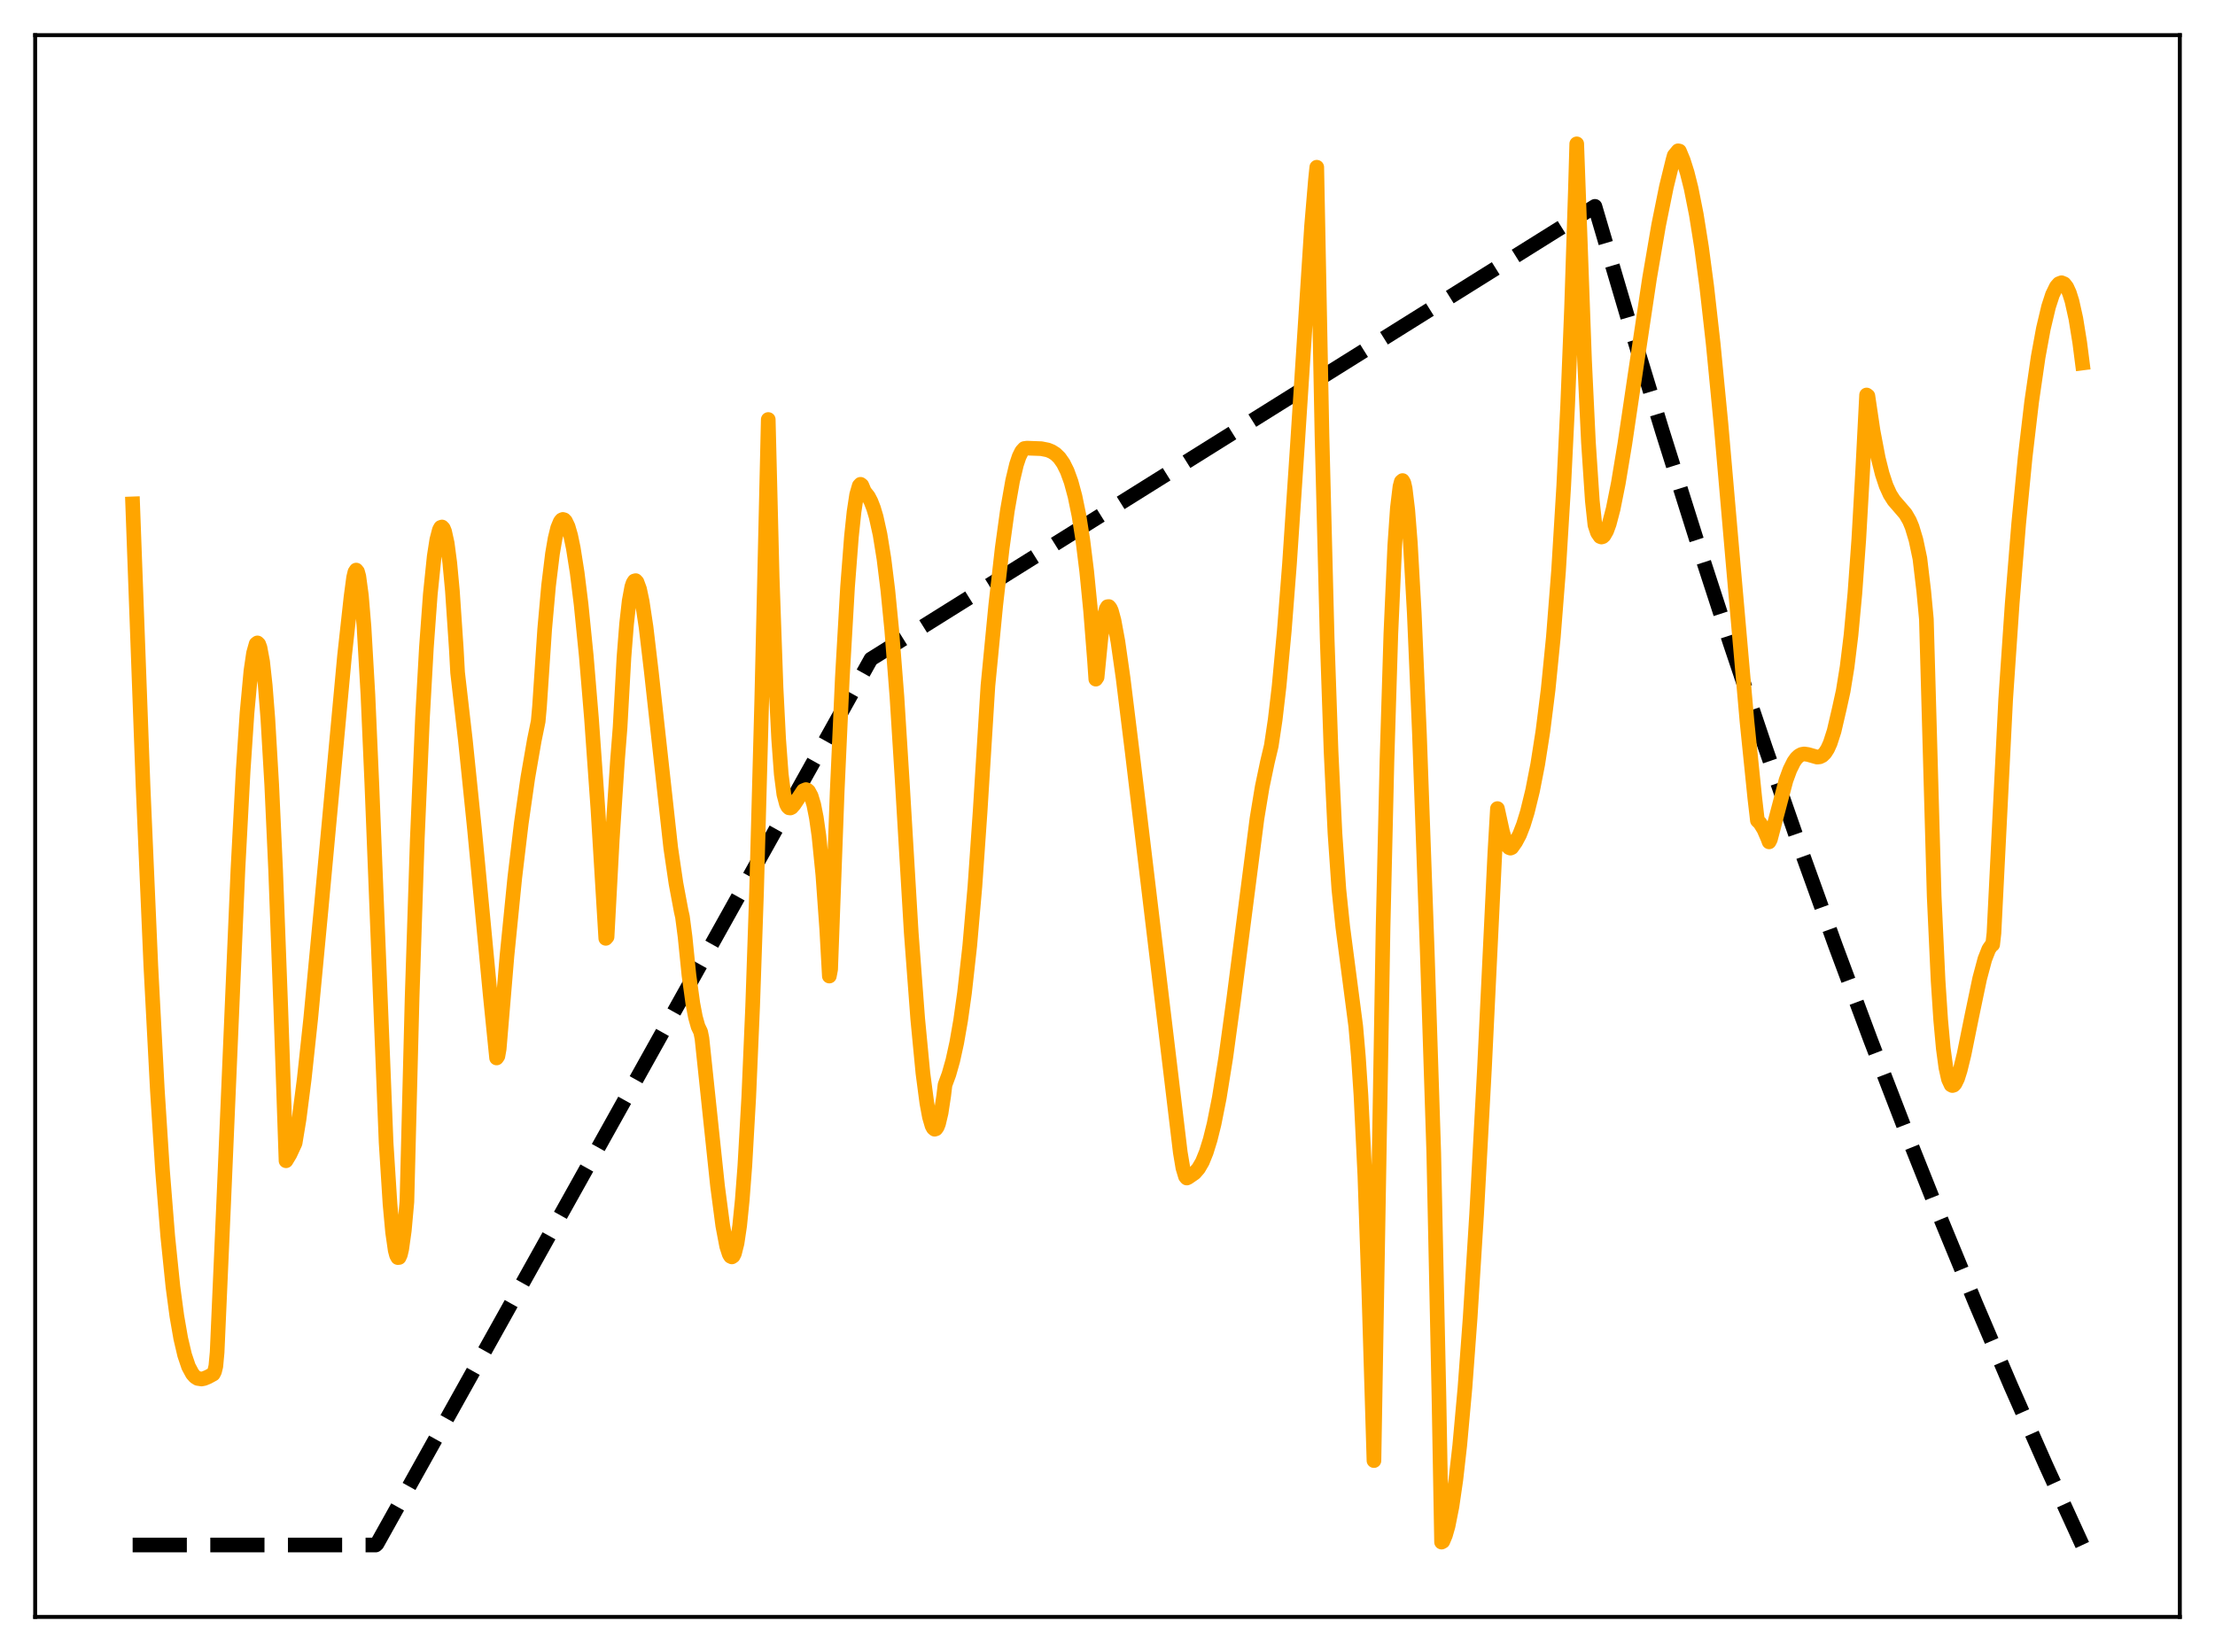 <?xml version="1.0" encoding="utf-8" standalone="no"?>
<!DOCTYPE svg PUBLIC "-//W3C//DTD SVG 1.1//EN"
  "http://www.w3.org/Graphics/SVG/1.1/DTD/svg11.dtd">
<svg xmlns:xlink="http://www.w3.org/1999/xlink" width="453.6pt" height="338.4pt" viewBox="0 0 453.6 338.4" xmlns="http://www.w3.org/2000/svg" version="1.1">
 <defs>
  <style type="text/css">*{stroke-linejoin: round; stroke-linecap: butt}</style>
 </defs>
 <g id="figure_1">
  <g id="patch_1">
   <path d="M 0 338.4 
L 453.6 338.4 
L 453.6 0 
L 0 0 
z
" style="fill: #ffffff"/>
  </g>
  <g id="axes_1">
   <g id="patch_2">
    <path d="M 7.2 331.2 
L 446.4 331.2 
L 446.4 7.2 
L 7.2 7.2 
z
" style="fill: #ffffff"/>
   </g>
   <g id="matplotlib.axis_1"/>
   <g id="matplotlib.axis_2"/>
   <g id="line2d_1">
    <path d="M 27.164 316.473 
L 76.94 316.473 
L 77.206 316.234 
L 178.355 134.999 
L 326.618 42.269 
L 333.539 65.736 
L 340.46 88.448 
L 347.38 110.427 
L 354.301 131.699 
L 361.488 153.063 
L 368.675 173.713 
L 375.862 193.673 
L 383.049 212.965 
L 390.236 231.612 
L 397.423 249.635 
L 404.609 267.056 
L 411.796 283.894 
L 418.983 300.169 
L 426.17 315.9 
L 426.436 316.473 
L 426.436 316.473 
" clip-path="url(#pb0921b3e1f)" style="fill: none; stroke-dasharray: 11.1,4.8; stroke-dashoffset: 0; stroke: #000000; stroke-width: 3"/>
   </g>
   <g id="line2d_2">
    <path d="M 27.164 103.209 
L 29.293 161.002 
L 30.89 197.886 
L 32.221 223.242 
L 33.286 239.825 
L 34.351 253.203 
L 35.415 263.575 
L 36.214 269.563 
L 37.012 274.157 
L 37.811 277.56 
L 38.609 279.924 
L 39.408 281.409 
L 39.94 282.012 
L 40.473 282.346 
L 41.271 282.465 
L 41.804 282.364 
L 42.602 282.034 
L 43.667 281.452 
L 43.933 280.945 
L 44.199 279.854 
L 44.465 276.986 
L 45.796 246.577 
L 48.724 178.114 
L 49.789 157.958 
L 50.588 146.022 
L 51.386 137.414 
L 51.919 133.788 
L 52.451 131.895 
L 52.717 131.688 
L 52.983 131.942 
L 53.249 132.664 
L 53.782 135.527 
L 54.314 140.392 
L 54.847 147.164 
L 55.645 160.76 
L 56.444 178.225 
L 57.508 206.728 
L 58.573 237.764 
L 59.372 236.44 
L 60.436 234.145 
L 61.235 229.311 
L 62.3 221.023 
L 63.631 208.624 
L 65.76 186.132 
L 70.551 134.387 
L 71.882 122.279 
L 72.415 118.275 
L 72.681 117.173 
L 72.947 116.768 
L 73.213 117.094 
L 73.479 118.046 
L 74.012 121.979 
L 74.544 128.407 
L 75.343 142.274 
L 76.141 160.415 
L 79.069 234.044 
L 79.868 246.62 
L 80.4 252.416 
L 80.932 256.106 
L 81.199 257.106 
L 81.465 257.595 
L 81.731 257.572 
L 81.997 256.994 
L 82.263 255.862 
L 82.796 252.053 
L 83.328 246.176 
L 84.393 204.388 
L 85.457 171.858 
L 86.522 146.975 
L 87.321 132.649 
L 88.119 121.719 
L 88.918 113.976 
L 89.45 110.551 
L 89.983 108.515 
L 90.249 108.036 
L 90.515 107.944 
L 90.781 108.213 
L 91.047 108.85 
L 91.58 111.258 
L 92.112 115.312 
L 92.644 121.014 
L 93.443 132.889 
L 93.709 137.753 
L 95.306 151.647 
L 97.169 169.808 
L 100.364 203.525 
L 101.695 216.709 
L 101.961 216.333 
L 102.227 214.844 
L 103.824 195.75 
L 105.421 179.778 
L 106.752 168.639 
L 108.083 159.322 
L 109.414 151.647 
L 110.212 147.755 
L 110.479 144.799 
L 111.543 128.87 
L 112.342 119.94 
L 113.14 113.407 
L 113.673 110.303 
L 114.205 108.129 
L 114.737 106.84 
L 115.004 106.514 
L 115.27 106.393 
L 115.536 106.473 
L 115.802 106.747 
L 116.335 107.863 
L 116.867 109.704 
L 117.399 112.254 
L 118.198 117.316 
L 118.996 123.763 
L 120.061 134.359 
L 121.126 147.142 
L 122.457 165.895 
L 124.054 192.208 
L 124.32 191.897 
L 125.385 171.952 
L 126.449 155.783 
L 126.982 149.009 
L 127.78 134.595 
L 128.313 127.825 
L 128.845 123.092 
L 129.377 120.218 
L 129.644 119.422 
L 129.91 119.008 
L 130.176 118.931 
L 130.442 119.22 
L 130.975 120.667 
L 131.507 123.179 
L 132.305 128.468 
L 133.37 137.484 
L 137.363 173.71 
L 138.428 180.938 
L 139.492 186.622 
L 139.759 187.809 
L 140.291 191.888 
L 141.089 199.774 
L 141.888 205.572 
L 142.42 208.366 
L 142.953 210.262 
L 143.485 211.376 
L 143.751 212.703 
L 145.348 227.865 
L 146.945 242.969 
L 148.01 251.055 
L 148.809 255.267 
L 149.341 256.91 
L 149.607 257.329 
L 149.873 257.458 
L 150.14 257.282 
L 150.406 256.755 
L 150.938 254.647 
L 151.471 251.068 
L 152.003 245.792 
L 152.535 238.789 
L 153.334 224.721 
L 154.132 206.102 
L 154.931 182.637 
L 155.996 143.344 
L 157.327 85.926 
L 158.125 118.143 
L 158.924 140.887 
L 159.456 151.379 
L 159.988 158.581 
L 160.521 162.703 
L 161.053 164.702 
L 161.319 165.213 
L 161.585 165.472 
L 161.852 165.504 
L 162.118 165.378 
L 162.65 164.763 
L 164.513 161.957 
L 165.046 161.735 
L 165.312 161.823 
L 165.578 162.059 
L 166.111 163.041 
L 166.643 164.806 
L 167.175 167.48 
L 167.708 171.239 
L 168.506 179.171 
L 169.305 190.35 
L 169.837 199.931 
L 170.103 198.544 
L 171.434 162.354 
L 172.499 138.805 
L 173.564 120.262 
L 174.362 109.908 
L 174.895 104.841 
L 175.427 101.334 
L 175.959 99.49 
L 176.225 99.201 
L 176.492 99.412 
L 177.024 100.688 
L 177.823 101.703 
L 178.355 102.72 
L 178.887 104.089 
L 179.42 105.869 
L 180.218 109.481 
L 181.017 114.438 
L 181.815 120.892 
L 182.614 129.033 
L 183.679 142.704 
L 184.743 159.674 
L 186.607 191.036 
L 187.937 208.723 
L 189.002 219.831 
L 189.801 225.92 
L 190.333 228.782 
L 190.865 230.602 
L 191.132 231.082 
L 191.398 231.305 
L 191.664 231.219 
L 191.93 230.848 
L 192.196 230.182 
L 192.729 227.934 
L 193.261 224.428 
L 193.527 222.211 
L 194.326 220.05 
L 195.124 217.228 
L 195.923 213.59 
L 196.721 209.023 
L 197.52 203.352 
L 198.585 193.799 
L 199.649 181.564 
L 200.714 166.231 
L 202.311 140.48 
L 203.908 124.009 
L 205.239 112.262 
L 206.304 104.524 
L 207.369 98.47 
L 208.167 95.134 
L 208.7 93.537 
L 209.232 92.447 
L 209.764 91.872 
L 210.297 91.792 
L 213.225 91.9 
L 214.556 92.164 
L 215.354 92.486 
L 216.153 92.994 
L 216.951 93.769 
L 217.75 94.907 
L 218.548 96.51 
L 219.347 98.709 
L 220.145 101.663 
L 220.944 105.543 
L 221.743 110.592 
L 222.541 117.028 
L 223.34 125.131 
L 224.138 135.237 
L 224.404 139.111 
L 224.671 138.712 
L 225.469 130.539 
L 226.001 126.863 
L 226.534 124.734 
L 226.8 124.274 
L 227.066 124.239 
L 227.332 124.54 
L 227.599 125.12 
L 228.131 127.08 
L 228.929 131.405 
L 229.994 138.887 
L 231.857 154 
L 241.706 236.042 
L 242.239 239.224 
L 242.771 240.994 
L 243.037 241.301 
L 243.303 241.181 
L 243.836 240.811 
L 244.634 240.265 
L 245.433 239.347 
L 246.231 237.971 
L 247.03 236.002 
L 247.828 233.428 
L 248.627 230.214 
L 249.692 224.855 
L 251.023 216.586 
L 252.62 204.865 
L 257.411 167.653 
L 258.476 161.206 
L 259.54 156.131 
L 260.339 152.761 
L 261.137 147.432 
L 261.936 140.599 
L 263.001 129.244 
L 264.065 115.551 
L 265.663 91.605 
L 268.591 46.3 
L 269.389 36.839 
L 269.655 34.253 
L 270.72 89.025 
L 271.785 130.837 
L 272.583 153.967 
L 273.382 170.678 
L 274.18 182.173 
L 274.979 189.851 
L 277.641 210.231 
L 278.173 216.394 
L 278.705 224.36 
L 279.504 240.809 
L 280.303 264.091 
L 281.367 299.18 
L 283.231 190.06 
L 284.029 155.821 
L 284.828 129.809 
L 285.626 111.804 
L 286.159 104.086 
L 286.691 99.676 
L 286.957 98.67 
L 287.223 98.434 
L 287.489 98.892 
L 287.756 100.054 
L 288.288 104.462 
L 288.82 111.238 
L 289.619 125.536 
L 290.684 150.395 
L 292.281 194.956 
L 293.612 236.071 
L 294.676 286.088 
L 295.209 315.874 
L 295.475 315.729 
L 296.007 314.463 
L 296.54 312.606 
L 297.338 308.597 
L 298.137 303.095 
L 298.935 296.064 
L 300 284.304 
L 301.065 269.932 
L 302.396 248.611 
L 303.993 218.93 
L 306.122 174.766 
L 306.655 165.624 
L 307.719 170.476 
L 308.252 172.217 
L 308.784 173.342 
L 309.05 173.627 
L 309.316 173.727 
L 309.583 173.611 
L 310.381 172.481 
L 311.18 170.984 
L 311.978 168.93 
L 312.777 166.331 
L 313.841 161.993 
L 314.906 156.537 
L 315.971 149.736 
L 317.036 141.239 
L 318.1 130.543 
L 319.165 116.974 
L 320.23 99.514 
L 321.028 83.144 
L 321.827 63.186 
L 322.625 38.754 
L 322.892 29.465 
L 324.489 73.769 
L 325.287 90.572 
L 326.086 102.586 
L 326.618 107.539 
L 327.151 109.137 
L 327.683 109.901 
L 327.949 110 
L 328.215 109.925 
L 328.481 109.686 
L 329.014 108.76 
L 329.546 107.303 
L 330.345 104.268 
L 331.409 98.953 
L 332.74 90.94 
L 334.87 76.566 
L 337.798 57.015 
L 339.661 46.131 
L 341.258 38.239 
L 342.589 32.813 
L 342.855 31.86 
L 343.654 30.887 
L 343.92 30.943 
L 344.719 32.869 
L 345.517 35.394 
L 346.316 38.586 
L 347.38 43.944 
L 348.445 50.623 
L 349.51 58.644 
L 350.841 70.468 
L 352.438 86.923 
L 354.833 114.474 
L 357.761 147.826 
L 359.359 163.473 
L 359.891 168.061 
L 360.423 168.587 
L 361.222 169.88 
L 362.02 171.721 
L 362.287 172.444 
L 362.553 171.922 
L 365.747 159.838 
L 366.545 157.662 
L 367.344 156.053 
L 367.876 155.303 
L 368.409 154.805 
L 368.941 154.524 
L 369.473 154.431 
L 370.272 154.55 
L 372.135 155.081 
L 372.668 155.021 
L 373.2 154.758 
L 373.732 154.234 
L 374.265 153.402 
L 374.797 152.224 
L 375.596 149.749 
L 376.66 145.184 
L 377.459 141.545 
L 378.257 136.63 
L 379.056 130.118 
L 379.855 121.535 
L 380.653 110.478 
L 381.452 96.399 
L 382.25 80.905 
L 382.516 81.098 
L 383.581 88.282 
L 384.646 93.868 
L 385.444 97.059 
L 386.243 99.481 
L 387.041 101.246 
L 387.84 102.506 
L 388.905 103.732 
L 390.236 105.282 
L 391.034 106.667 
L 391.567 107.944 
L 392.365 110.602 
L 393.164 114.391 
L 393.962 121.121 
L 394.495 126.821 
L 396.092 183.634 
L 396.89 200.835 
L 397.423 208.898 
L 397.955 214.732 
L 398.487 218.686 
L 399.02 221.071 
L 399.552 222.212 
L 399.818 222.355 
L 400.084 222.275 
L 400.351 221.995 
L 400.883 220.905 
L 401.415 219.224 
L 402.214 215.955 
L 403.811 208.078 
L 405.408 200.441 
L 406.473 196.455 
L 407.271 194.427 
L 407.804 193.661 
L 408.07 193.482 
L 408.336 191.129 
L 410.732 143.247 
L 412.063 123.697 
L 413.393 107.3 
L 414.724 93.605 
L 416.055 82.282 
L 417.386 73.13 
L 418.451 67.317 
L 419.516 62.828 
L 420.314 60.367 
L 421.113 58.718 
L 421.645 58.114 
L 422.177 57.912 
L 422.71 58.138 
L 423.242 58.821 
L 423.775 59.988 
L 424.307 61.674 
L 425.105 65.251 
L 425.904 70.199 
L 426.436 74.353 
L 426.436 74.353 
" clip-path="url(#pb0921b3e1f)" style="fill: none; stroke: #ffa500; stroke-width: 3; stroke-linecap: square"/>
   </g>
   <g id="patch_3">
    <path d="M 7.2 331.2 
L 7.2 7.2 
" style="fill: none; stroke: #000000; stroke-width: 0.8; stroke-linejoin: miter; stroke-linecap: square"/>
   </g>
   <g id="patch_4">
    <path d="M 446.4 331.2 
L 446.4 7.2 
" style="fill: none; stroke: #000000; stroke-width: 0.8; stroke-linejoin: miter; stroke-linecap: square"/>
   </g>
   <g id="patch_5">
    <path d="M 7.2 331.2 
L 446.4 331.2 
" style="fill: none; stroke: #000000; stroke-width: 0.8; stroke-linejoin: miter; stroke-linecap: square"/>
   </g>
   <g id="patch_6">
    <path d="M 7.2 7.2 
L 446.4 7.2 
" style="fill: none; stroke: #000000; stroke-width: 0.8; stroke-linejoin: miter; stroke-linecap: square"/>
   </g>
  </g>
 </g>
 <defs>
  <clipPath id="pb0921b3e1f">
   <rect x="7.2" y="7.2" width="439.2" height="324"/>
  </clipPath>
 </defs>
</svg>
